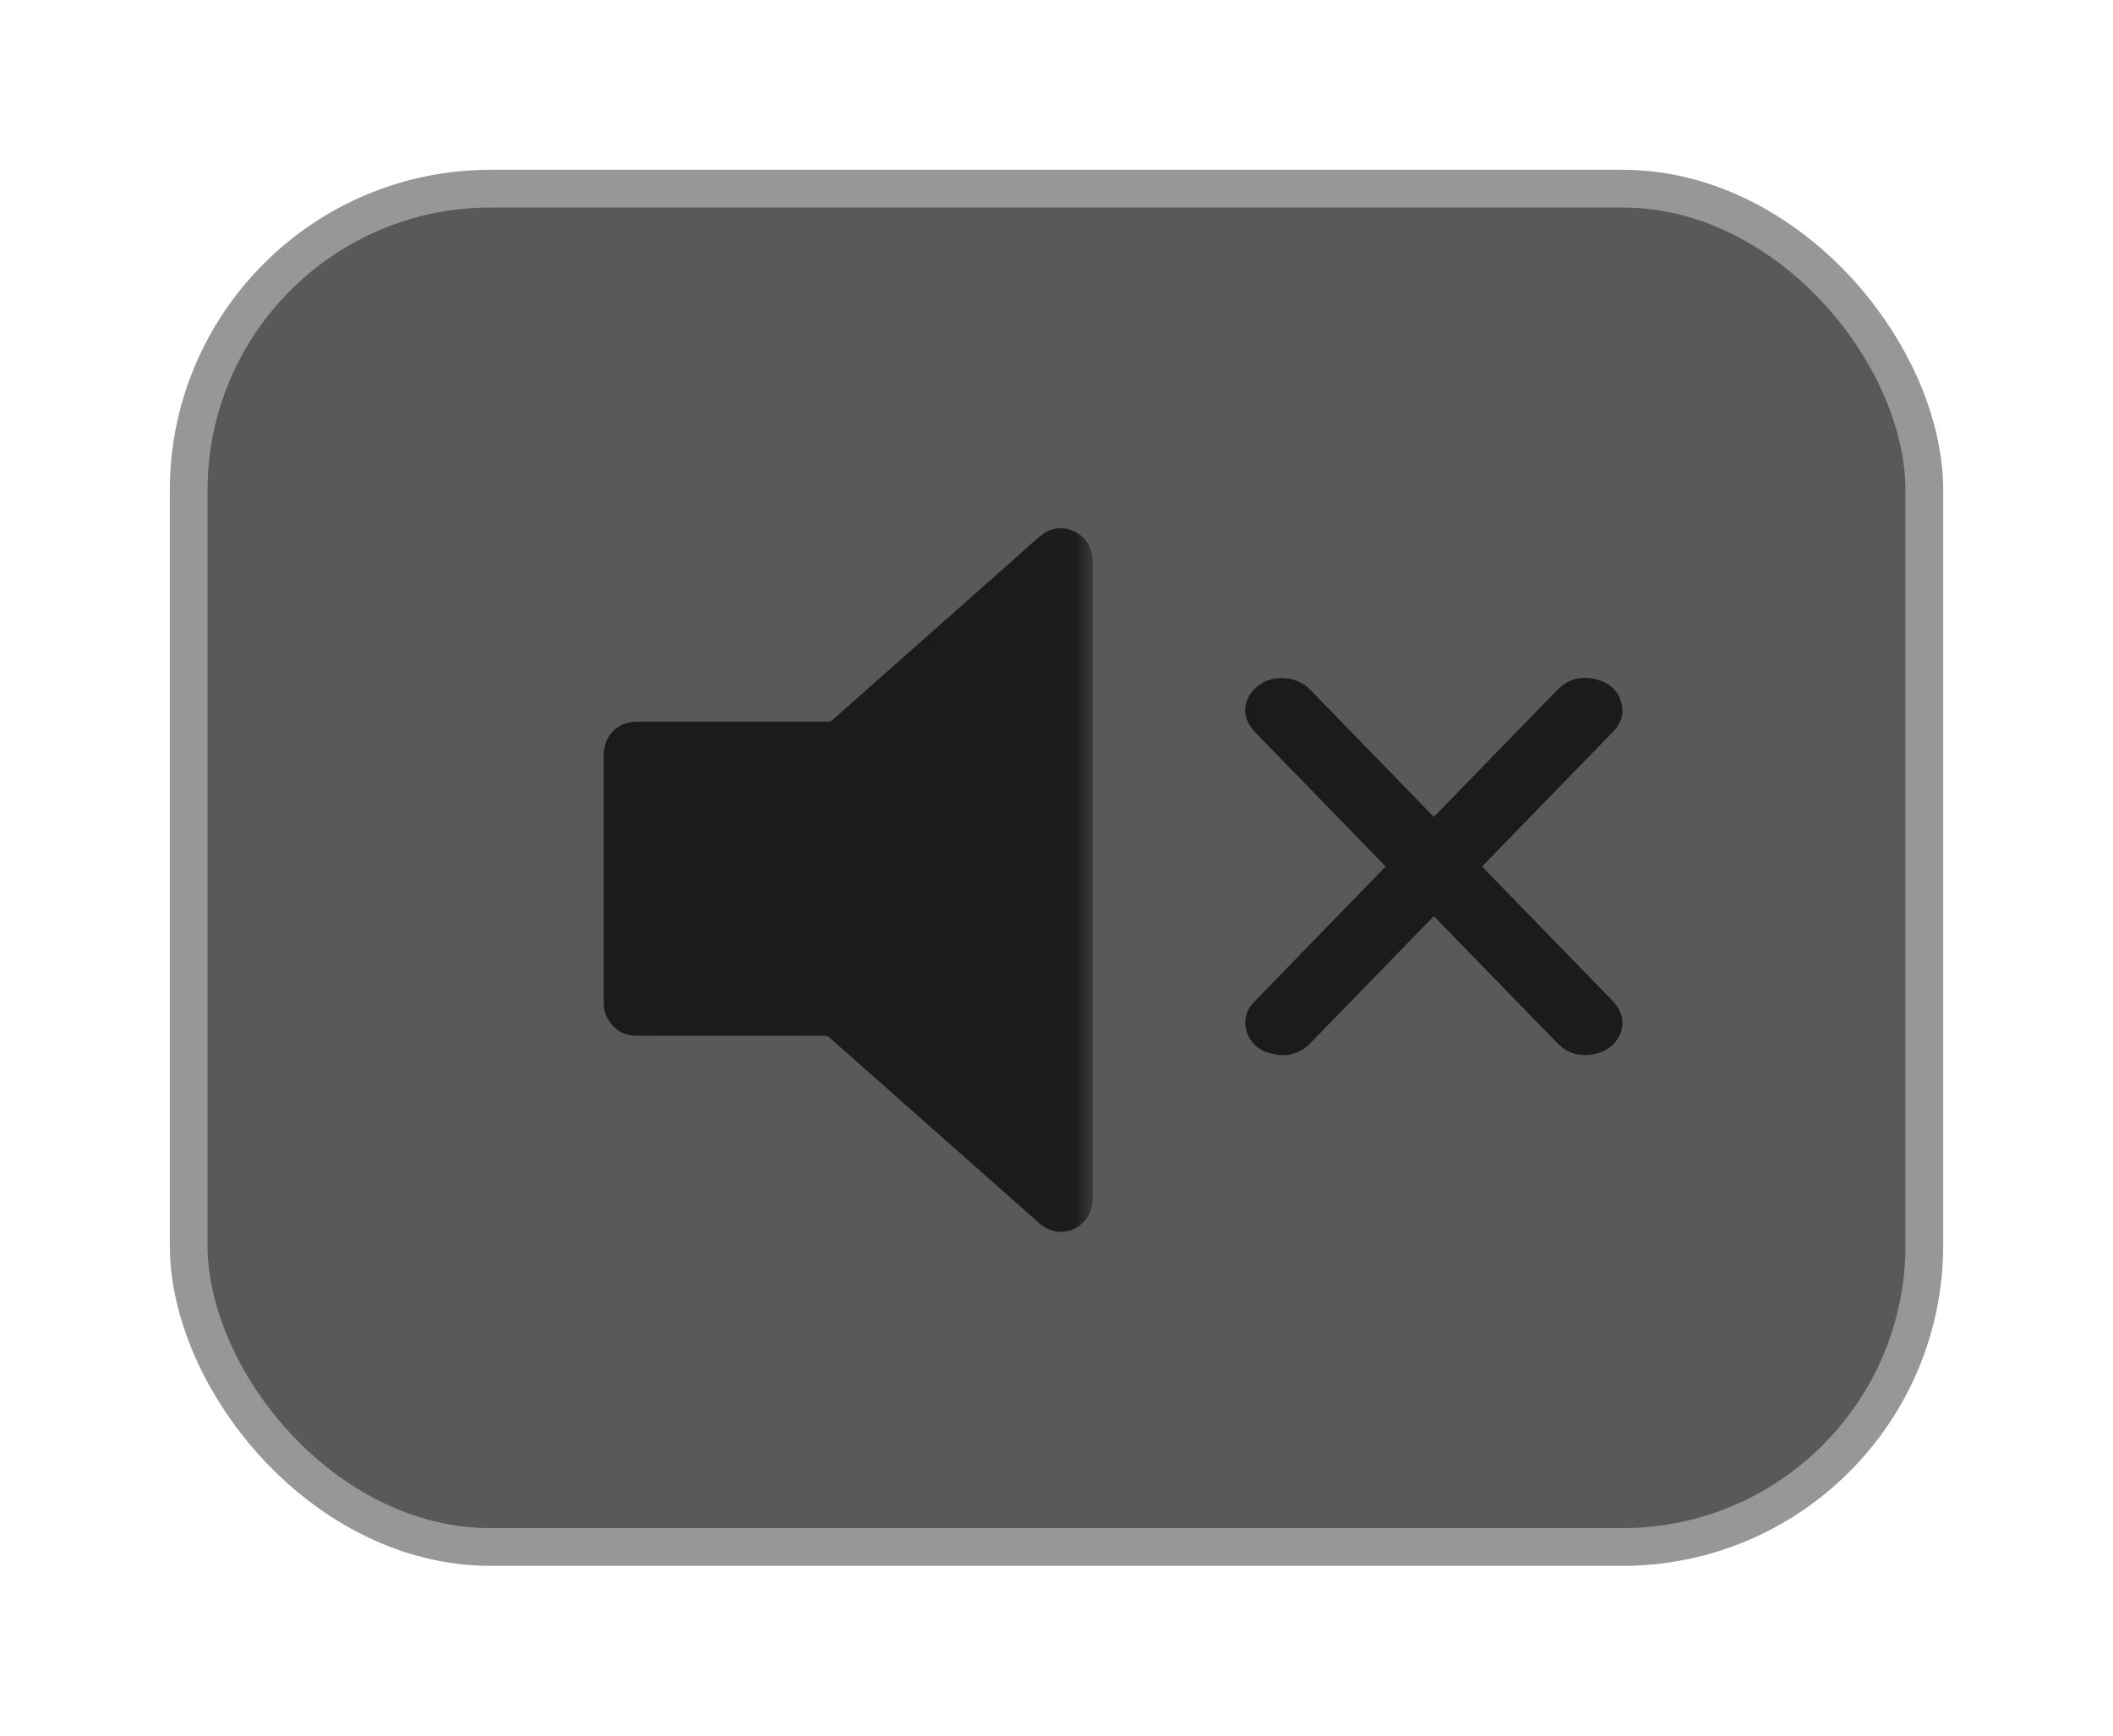 <svg xmlns="http://www.w3.org/2000/svg" xmlns:xlink="http://www.w3.org/1999/xlink" width="56" height="46" viewBox="0 0 56 46">
    <defs>
        <filter id="wrwobz36da" width="128.3%" height="136.1%" x="-14.1%" y="-18.1%" filterUnits="objectBoundingBox">
            <feMorphology in="SourceAlpha" operator="dilate" radius=".5" result="shadowSpreadOuter1"/>
            <feOffset in="shadowSpreadOuter1" result="shadowOffsetOuter1"/>
            <feGaussianBlur in="shadowOffsetOuter1" result="shadowBlurOuter1" stdDeviation="2"/>
            <feComposite in="shadowBlurOuter1" in2="SourceAlpha" operator="out" result="shadowBlurOuter1"/>
            <feColorMatrix in="shadowBlurOuter1" values="0 0 0 0 0 0 0 0 0 0 0 0 0 0 0 0 0 0 0.298 0"/>
        </filter>
        <rect id="ynfpcdq6jb" width="46" height="36" x="0" y="0" rx="8"/>
        <path id="feyiost5dc" d="M0 0.034L15.961 0.034 15.961 23 0 23z"/>
    </defs>
    <g fill="none" fill-rule="evenodd">
        <g>
            <g>
                <g>
                    <g>
                        <g transform="translate(-1252 -586) translate(0 -1) translate(1257 592)">
                            <use fill="#000" filter="url(#wrwobz36da)" xlink:href="#ynfpcdq6jb"/>
                            <use fill="#FFF" fill-opacity=".35" stroke="#979797" xlink:href="#ynfpcdq6jb"/>
                        </g>
                        <g>
                            <g transform="translate(-1252 -586) translate(0 -1) translate(1257 592) translate(8 6)">
                                <mask id="g8onfjtrtd" fill="#fff">
                                    <use xlink:href="#feyiost5dc"/>
                                </mask>
                                <path fill="#1B1B1B" d="M15.96 12.326v8.412c0 .293-.095.537-.319.72-.326.267-.769.252-1.092-.033l-4.062-3.597c-.504-.446-1.008-.893-1.514-1.337-.028-.024-.075-.038-.113-.038-1.658-.002-3.316-.001-4.974-.002-.355 0-.625-.155-.794-.479-.066-.128-.092-.268-.092-.412V9.013c0-.51.371-.887.87-.887h5.069c.051 0 .09-.014.13-.05l4.823-4.27c.237-.21.469-.428.716-.626.502-.4 1.24-.095 1.339.547.01.066.012.133.012.2v8.4" mask="url(#g8onfjtrtd)"/>
                            </g>
                            <path fill="#1B1B1B" d="M23.723 11.965l-.988-1.017c-.81-.834-1.621-1.67-2.435-2.503-.141-.145-.247-.302-.286-.493-.1-.483.357-.972.915-.982.328-.006.594.102.805.32l2.103 2.163 1.124 1.158.041.038.204-.209c1.026-1.055 2.05-2.112 3.078-3.165.267-.274.616-.37 1.01-.271.401.1.637.35.696.712.04.248-.043.473-.228.665l-3.077 3.166-.406.418.295.306c1.043 1.073 2.085 2.147 3.13 3.219.136.14.243.29.28.474.088.458-.252.899-.77.982-.376.06-.691-.043-.938-.297-.764-.783-1.526-1.569-2.288-2.353l-.95-.978-.037-.037-.383.393c-.968.997-1.934 1.995-2.907 2.99-.266.271-.616.362-1.007.263-.398-.101-.631-.349-.691-.709-.042-.25.042-.476.23-.67l3.42-3.52.06-.063" transform="translate(-1252 -586) translate(0 -1) translate(1257 592) translate(8 6)"/>
                        </g>
                    </g>
                </g>
            </g>
        </g>
    </g>
</svg>

